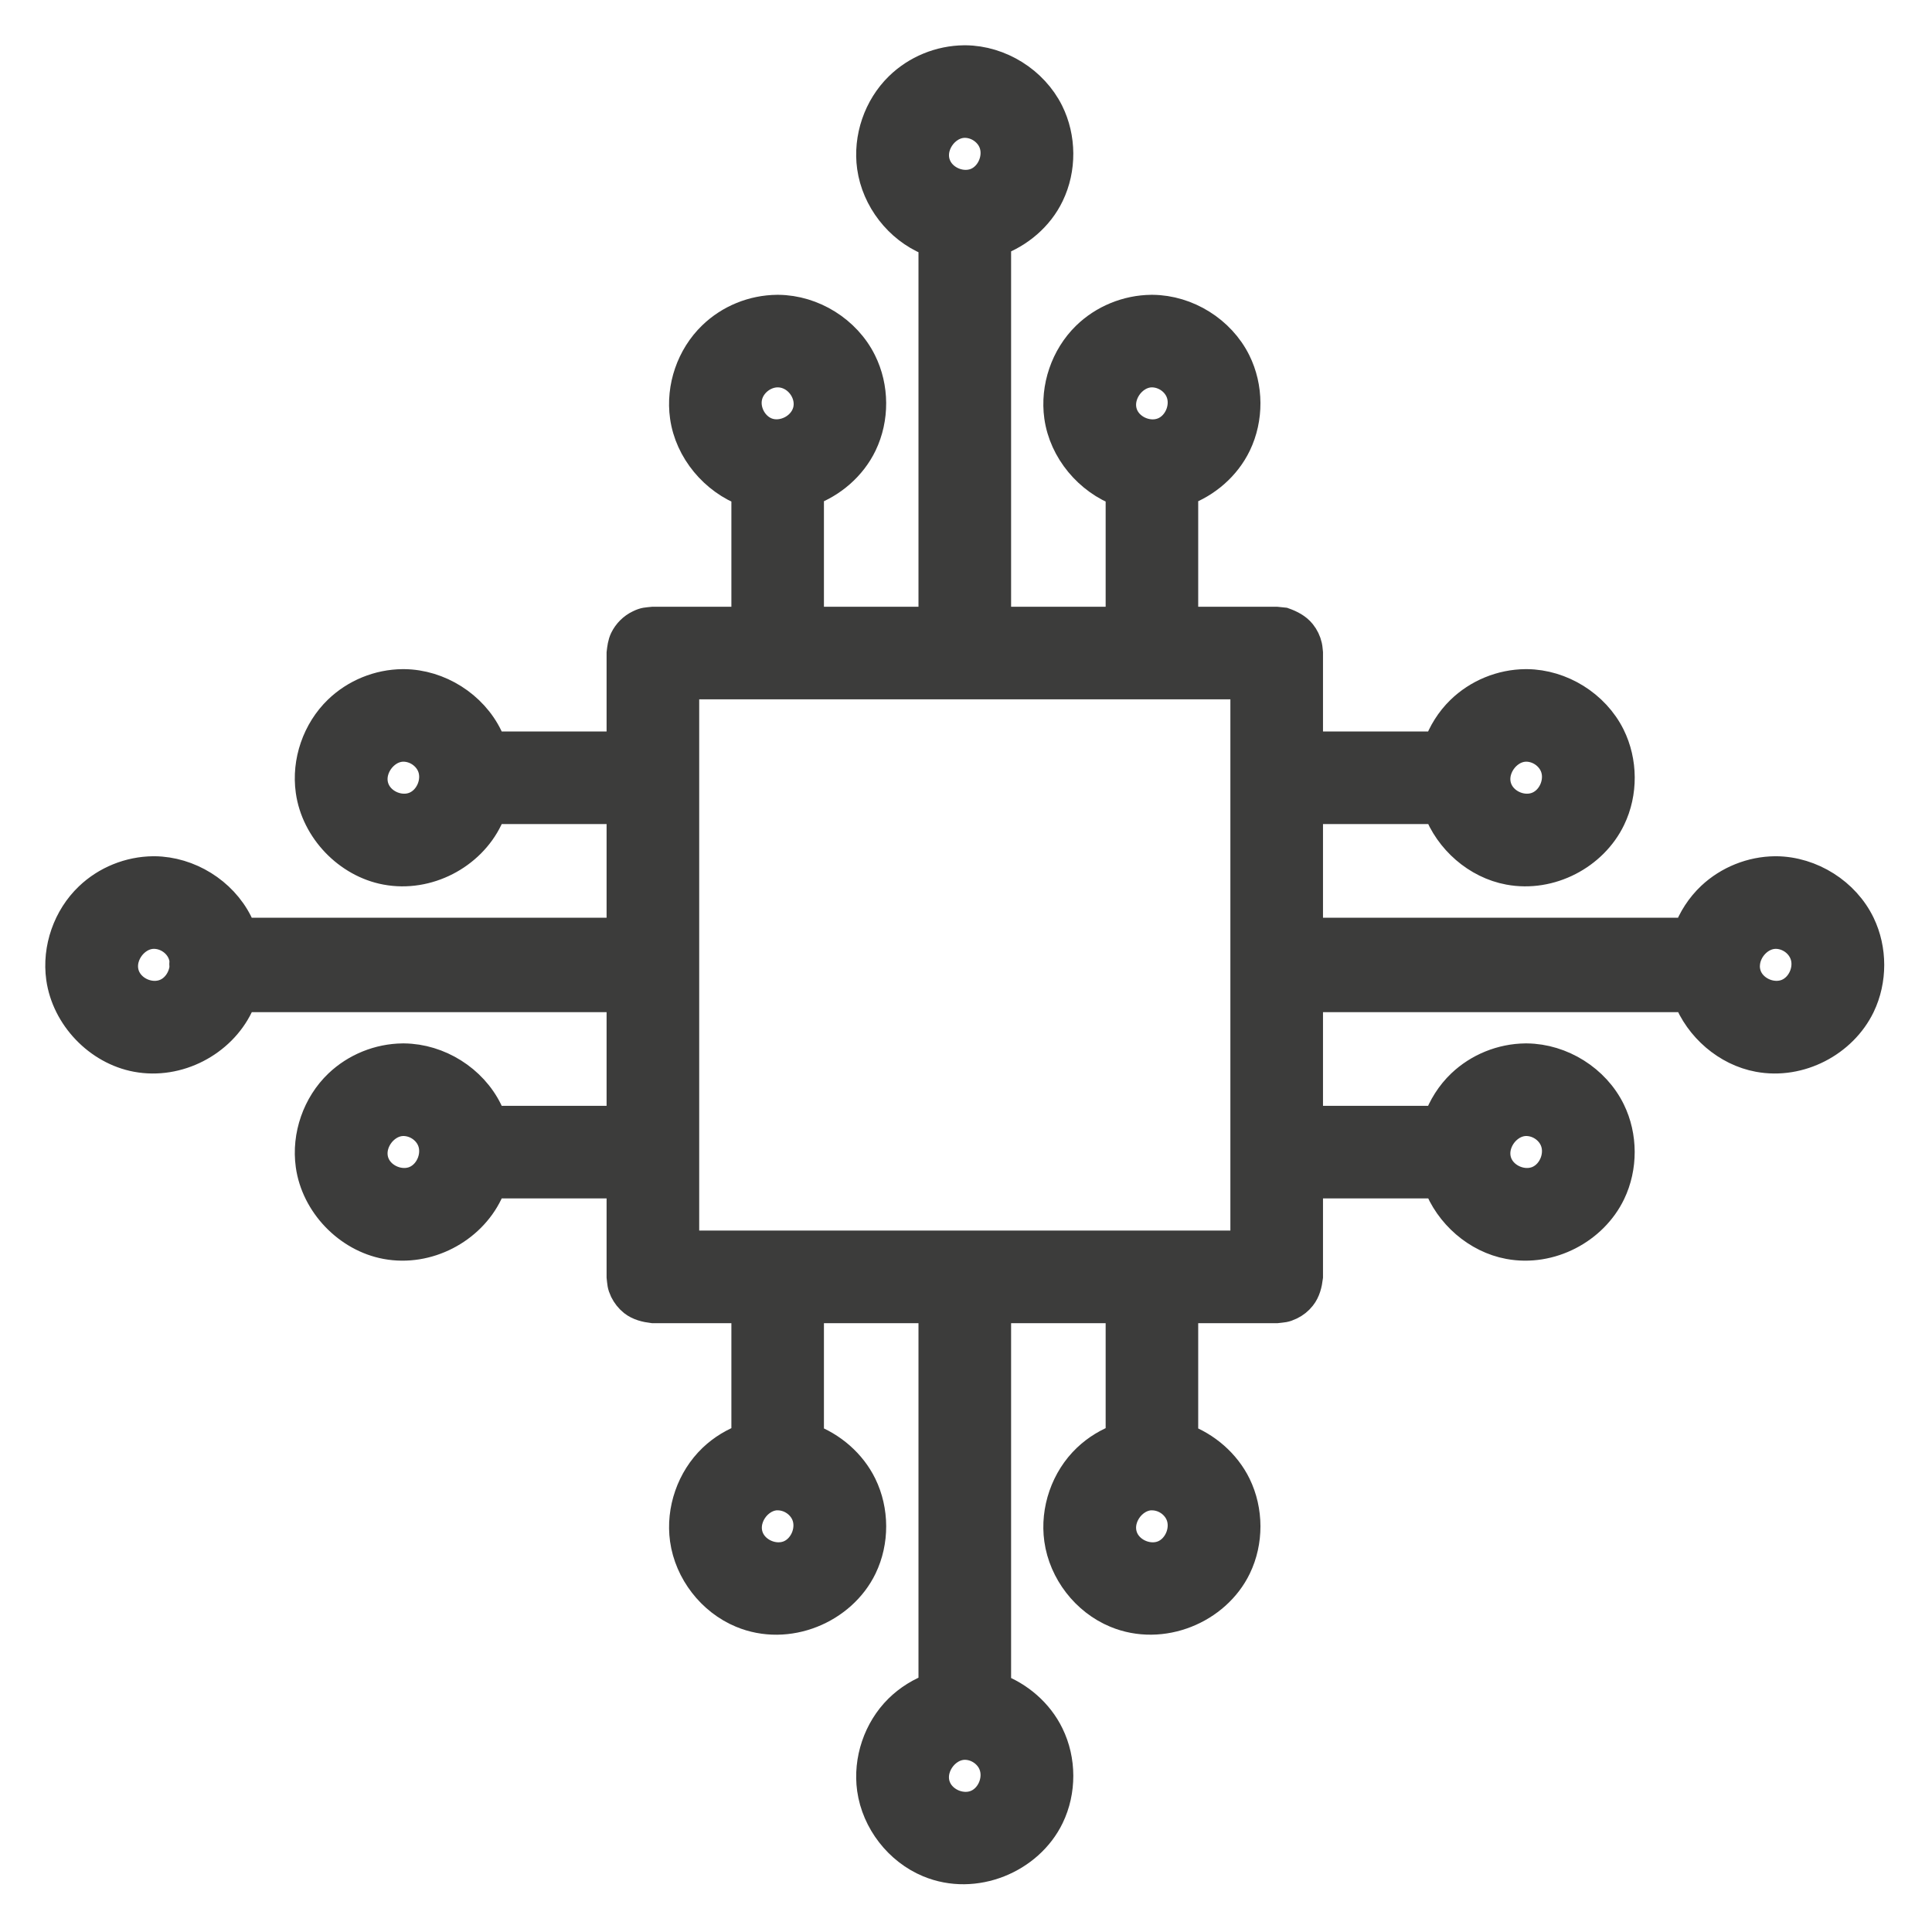 <svg width="32" height="32" viewBox="0 0 32 32" fill="none" xmlns="http://www.w3.org/2000/svg">
<path d="M4.004 16.515C3.987 16.562 3.967 16.609 3.946 16.655C3.654 17.258 2.947 17.633 2.265 17.506C1.633 17.389 1.104 16.838 1.014 16.198C0.946 15.712 1.125 15.199 1.48 14.861C1.761 14.592 2.144 14.436 2.539 14.432C2.545 14.432 2.552 14.432 2.559 14.432C3.127 14.438 3.677 14.778 3.933 15.285C3.96 15.338 3.984 15.394 4.004 15.45H10.297V13.399H8.142C8.124 13.452 8.103 13.504 8.078 13.555C7.787 14.159 7.08 14.533 6.398 14.406C5.766 14.289 5.236 13.739 5.147 13.098C5.079 12.616 5.255 12.106 5.606 11.767C5.888 11.495 6.273 11.336 6.671 11.333C6.678 11.333 6.685 11.333 6.691 11.333C7.271 11.338 7.828 11.692 8.078 12.21C8.103 12.261 8.124 12.313 8.142 12.366H10.297V10.816C10.306 10.739 10.315 10.661 10.348 10.592C10.399 10.487 10.486 10.4 10.59 10.351C10.684 10.305 10.713 10.311 10.814 10.3H12.364V8.143C11.839 7.95 11.424 7.459 11.346 6.899C11.278 6.417 11.453 5.907 11.805 5.568C12.087 5.295 12.471 5.137 12.871 5.133C12.877 5.133 12.884 5.133 12.89 5.133C13.463 5.138 14.015 5.483 14.268 5.994C14.478 6.415 14.481 6.931 14.277 7.355C14.102 7.718 13.777 7.998 13.397 8.136V10.3H15.463V4.011C15.437 4.002 15.411 3.992 15.385 3.981C14.891 3.776 14.52 3.298 14.445 2.766C14.378 2.286 14.551 1.779 14.898 1.441C15.181 1.164 15.57 1.004 15.97 1C15.977 1 15.983 1 15.99 1C16.562 1.005 17.114 1.351 17.368 1.861C17.577 2.282 17.581 2.798 17.376 3.222C17.202 3.584 16.876 3.86 16.497 3.997V10.3H18.563V8.143C18.038 7.95 17.623 7.459 17.545 6.899C17.478 6.419 17.651 5.912 17.997 5.574C18.28 5.297 18.671 5.137 19.07 5.133C19.076 5.133 19.082 5.133 19.089 5.133C19.662 5.138 20.214 5.483 20.468 5.994C20.677 6.415 20.68 6.931 20.476 7.355C20.301 7.718 19.976 7.998 19.596 8.136V10.3H21.145L21.261 10.312C21.371 10.351 21.478 10.405 21.549 10.494C21.598 10.555 21.632 10.626 21.649 10.701C21.658 10.739 21.658 10.778 21.663 10.816V12.366H23.821C23.9 12.143 24.027 11.939 24.196 11.774C24.479 11.497 24.87 11.336 25.268 11.333C25.275 11.333 25.282 11.333 25.289 11.333C25.86 11.338 26.413 11.683 26.667 12.193C26.876 12.614 26.88 13.131 26.675 13.555C26.384 14.159 25.677 14.533 24.995 14.406C24.464 14.308 24.006 13.904 23.82 13.399H21.663V15.45H27.959C28.041 15.225 28.174 15.019 28.349 14.854C28.631 14.589 29.012 14.436 29.401 14.432C29.408 14.432 29.414 14.432 29.421 14.432C30 14.438 30.558 14.791 30.808 15.31C31.009 15.727 31.009 16.237 30.808 16.655C30.516 17.258 29.809 17.633 29.128 17.506C28.603 17.409 28.149 17.013 27.958 16.515H21.663V18.566H23.821C23.902 18.338 24.034 18.128 24.209 17.961C24.491 17.692 24.874 17.536 25.268 17.532C25.275 17.532 25.282 17.532 25.288 17.532C25.864 17.538 26.419 17.887 26.671 18.402C26.876 18.821 26.877 19.334 26.675 19.754C26.384 20.358 25.677 20.733 24.995 20.606C24.464 20.508 24.006 20.104 23.82 19.599H21.663V21.149C21.649 21.265 21.621 21.381 21.549 21.471C21.501 21.532 21.44 21.581 21.37 21.614C21.276 21.659 21.247 21.654 21.145 21.666H19.596V23.825C19.971 23.963 20.296 24.242 20.472 24.601C20.677 25.021 20.679 25.534 20.476 25.954C20.141 26.649 19.245 27.029 18.485 26.713C17.989 26.508 17.619 26.028 17.545 25.498C17.477 25.012 17.655 24.498 18.01 24.16C18.168 24.01 18.357 23.895 18.563 23.822V21.666H16.497V27.959C16.872 28.096 17.197 28.375 17.372 28.735C17.578 29.154 17.579 29.667 17.376 30.087C17.041 30.782 16.145 31.163 15.385 30.846C14.891 30.641 14.52 30.163 14.445 29.631C14.379 29.155 14.548 28.651 14.891 28.312C15.053 28.153 15.249 28.031 15.463 27.955V21.666H13.397V23.825C13.773 23.963 14.097 24.242 14.273 24.601C14.478 25.021 14.48 25.534 14.277 25.954C13.941 26.65 13.045 27.03 12.286 26.713C11.791 26.508 11.42 26.028 11.346 25.498C11.278 25.012 11.457 24.498 11.811 24.16C11.969 24.01 12.158 23.895 12.364 23.822V21.666H10.814C10.698 21.652 10.582 21.624 10.492 21.553C10.431 21.504 10.383 21.443 10.348 21.373C10.304 21.279 10.309 21.25 10.297 21.149V19.599H8.142C8.124 19.652 8.103 19.704 8.078 19.755C7.787 20.358 7.08 20.733 6.398 20.606C5.766 20.489 5.236 19.938 5.147 19.299C5.079 18.812 5.258 18.299 5.612 17.961C5.894 17.692 6.277 17.536 6.671 17.532C6.678 17.532 6.685 17.532 6.691 17.532C7.267 17.538 7.822 17.887 8.074 18.402C8.1 18.455 8.123 18.51 8.142 18.566H10.297V16.515H4.004ZM15.977 28.898C15.637 28.902 15.357 29.303 15.511 29.633C15.622 29.87 15.931 29.994 16.175 29.894C16.444 29.784 16.578 29.423 16.43 29.161C16.342 29.006 16.172 28.902 15.99 28.898C15.985 28.898 15.981 28.898 15.977 28.898ZM19.076 24.765C18.736 24.769 18.455 25.171 18.612 25.503C18.724 25.738 19.031 25.86 19.274 25.761C19.542 25.651 19.677 25.291 19.531 25.031C19.443 24.874 19.273 24.77 19.09 24.766C19.085 24.765 19.08 24.765 19.076 24.765ZM12.877 24.765C12.537 24.769 12.258 25.17 12.412 25.5C12.523 25.737 12.831 25.86 13.075 25.761C13.343 25.651 13.478 25.291 13.332 25.031C13.244 24.874 13.073 24.77 12.891 24.766C12.886 24.765 12.882 24.765 12.877 24.765ZM11.331 11.333V20.632H20.629V11.333H11.331ZM6.678 18.566C6.338 18.569 6.057 18.972 6.214 19.303C6.326 19.538 6.633 19.66 6.876 19.561C7.144 19.451 7.279 19.092 7.133 18.831C7.045 18.674 6.874 18.57 6.691 18.566C6.687 18.566 6.683 18.566 6.678 18.566ZM25.275 18.566C24.935 18.569 24.654 18.972 24.811 19.303C24.923 19.538 25.23 19.66 25.473 19.561C25.742 19.451 25.876 19.092 25.73 18.831C25.642 18.674 25.471 18.57 25.289 18.566C25.284 18.566 25.279 18.566 25.275 18.566ZM3.057 15.908C3.05 15.848 3.032 15.789 3.002 15.734C2.915 15.576 2.743 15.47 2.559 15.466C2.555 15.466 2.55 15.466 2.545 15.466C2.205 15.469 1.924 15.872 2.081 16.203C2.194 16.439 2.5 16.561 2.744 16.461C2.918 16.39 3.035 16.214 3.057 16.028C3.053 15.988 3.053 15.948 3.057 15.908ZM28.899 16.017C28.901 16.078 28.915 16.141 28.942 16.2C29.053 16.437 29.361 16.561 29.606 16.461C29.874 16.351 30.009 15.992 29.862 15.732C29.775 15.575 29.604 15.47 29.421 15.466C29.417 15.466 29.412 15.466 29.407 15.466C29.141 15.469 28.91 15.717 28.9 15.984C28.9 15.995 28.9 16.006 28.899 16.017ZM6.678 12.366C6.339 12.369 6.057 12.772 6.214 13.103C6.326 13.339 6.633 13.461 6.876 13.361C7.144 13.251 7.279 12.892 7.133 12.632C7.045 12.475 6.874 12.37 6.691 12.366C6.687 12.366 6.683 12.366 6.678 12.366ZM25.275 12.366C24.935 12.369 24.654 12.772 24.811 13.103C24.923 13.339 25.23 13.461 25.473 13.361C25.742 13.251 25.876 12.892 25.73 12.632C25.642 12.475 25.471 12.37 25.289 12.366C25.284 12.366 25.279 12.366 25.275 12.366ZM19.076 6.166C18.736 6.169 18.455 6.572 18.612 6.904C18.724 7.139 19.031 7.261 19.274 7.161C19.542 7.052 19.677 6.693 19.531 6.432C19.443 6.275 19.273 6.171 19.09 6.166C19.085 6.166 19.08 6.166 19.076 6.166ZM12.877 6.166C12.649 6.168 12.431 6.338 12.378 6.563C12.322 6.798 12.456 7.064 12.68 7.159C12.965 7.28 13.34 7.085 13.39 6.765C13.436 6.478 13.204 6.173 12.891 6.166C12.886 6.166 12.882 6.166 12.877 6.166ZM15.977 2.033C15.637 2.036 15.356 2.439 15.513 2.77C15.624 3.006 15.932 3.128 16.175 3.029C16.443 2.919 16.577 2.56 16.432 2.299C16.344 2.142 16.173 2.037 15.99 2.033C15.985 2.033 15.981 2.033 15.977 2.033Z" fill="#3C3C3B" stroke="#3C3C3B" stroke-width="0.5"/>
</svg>
